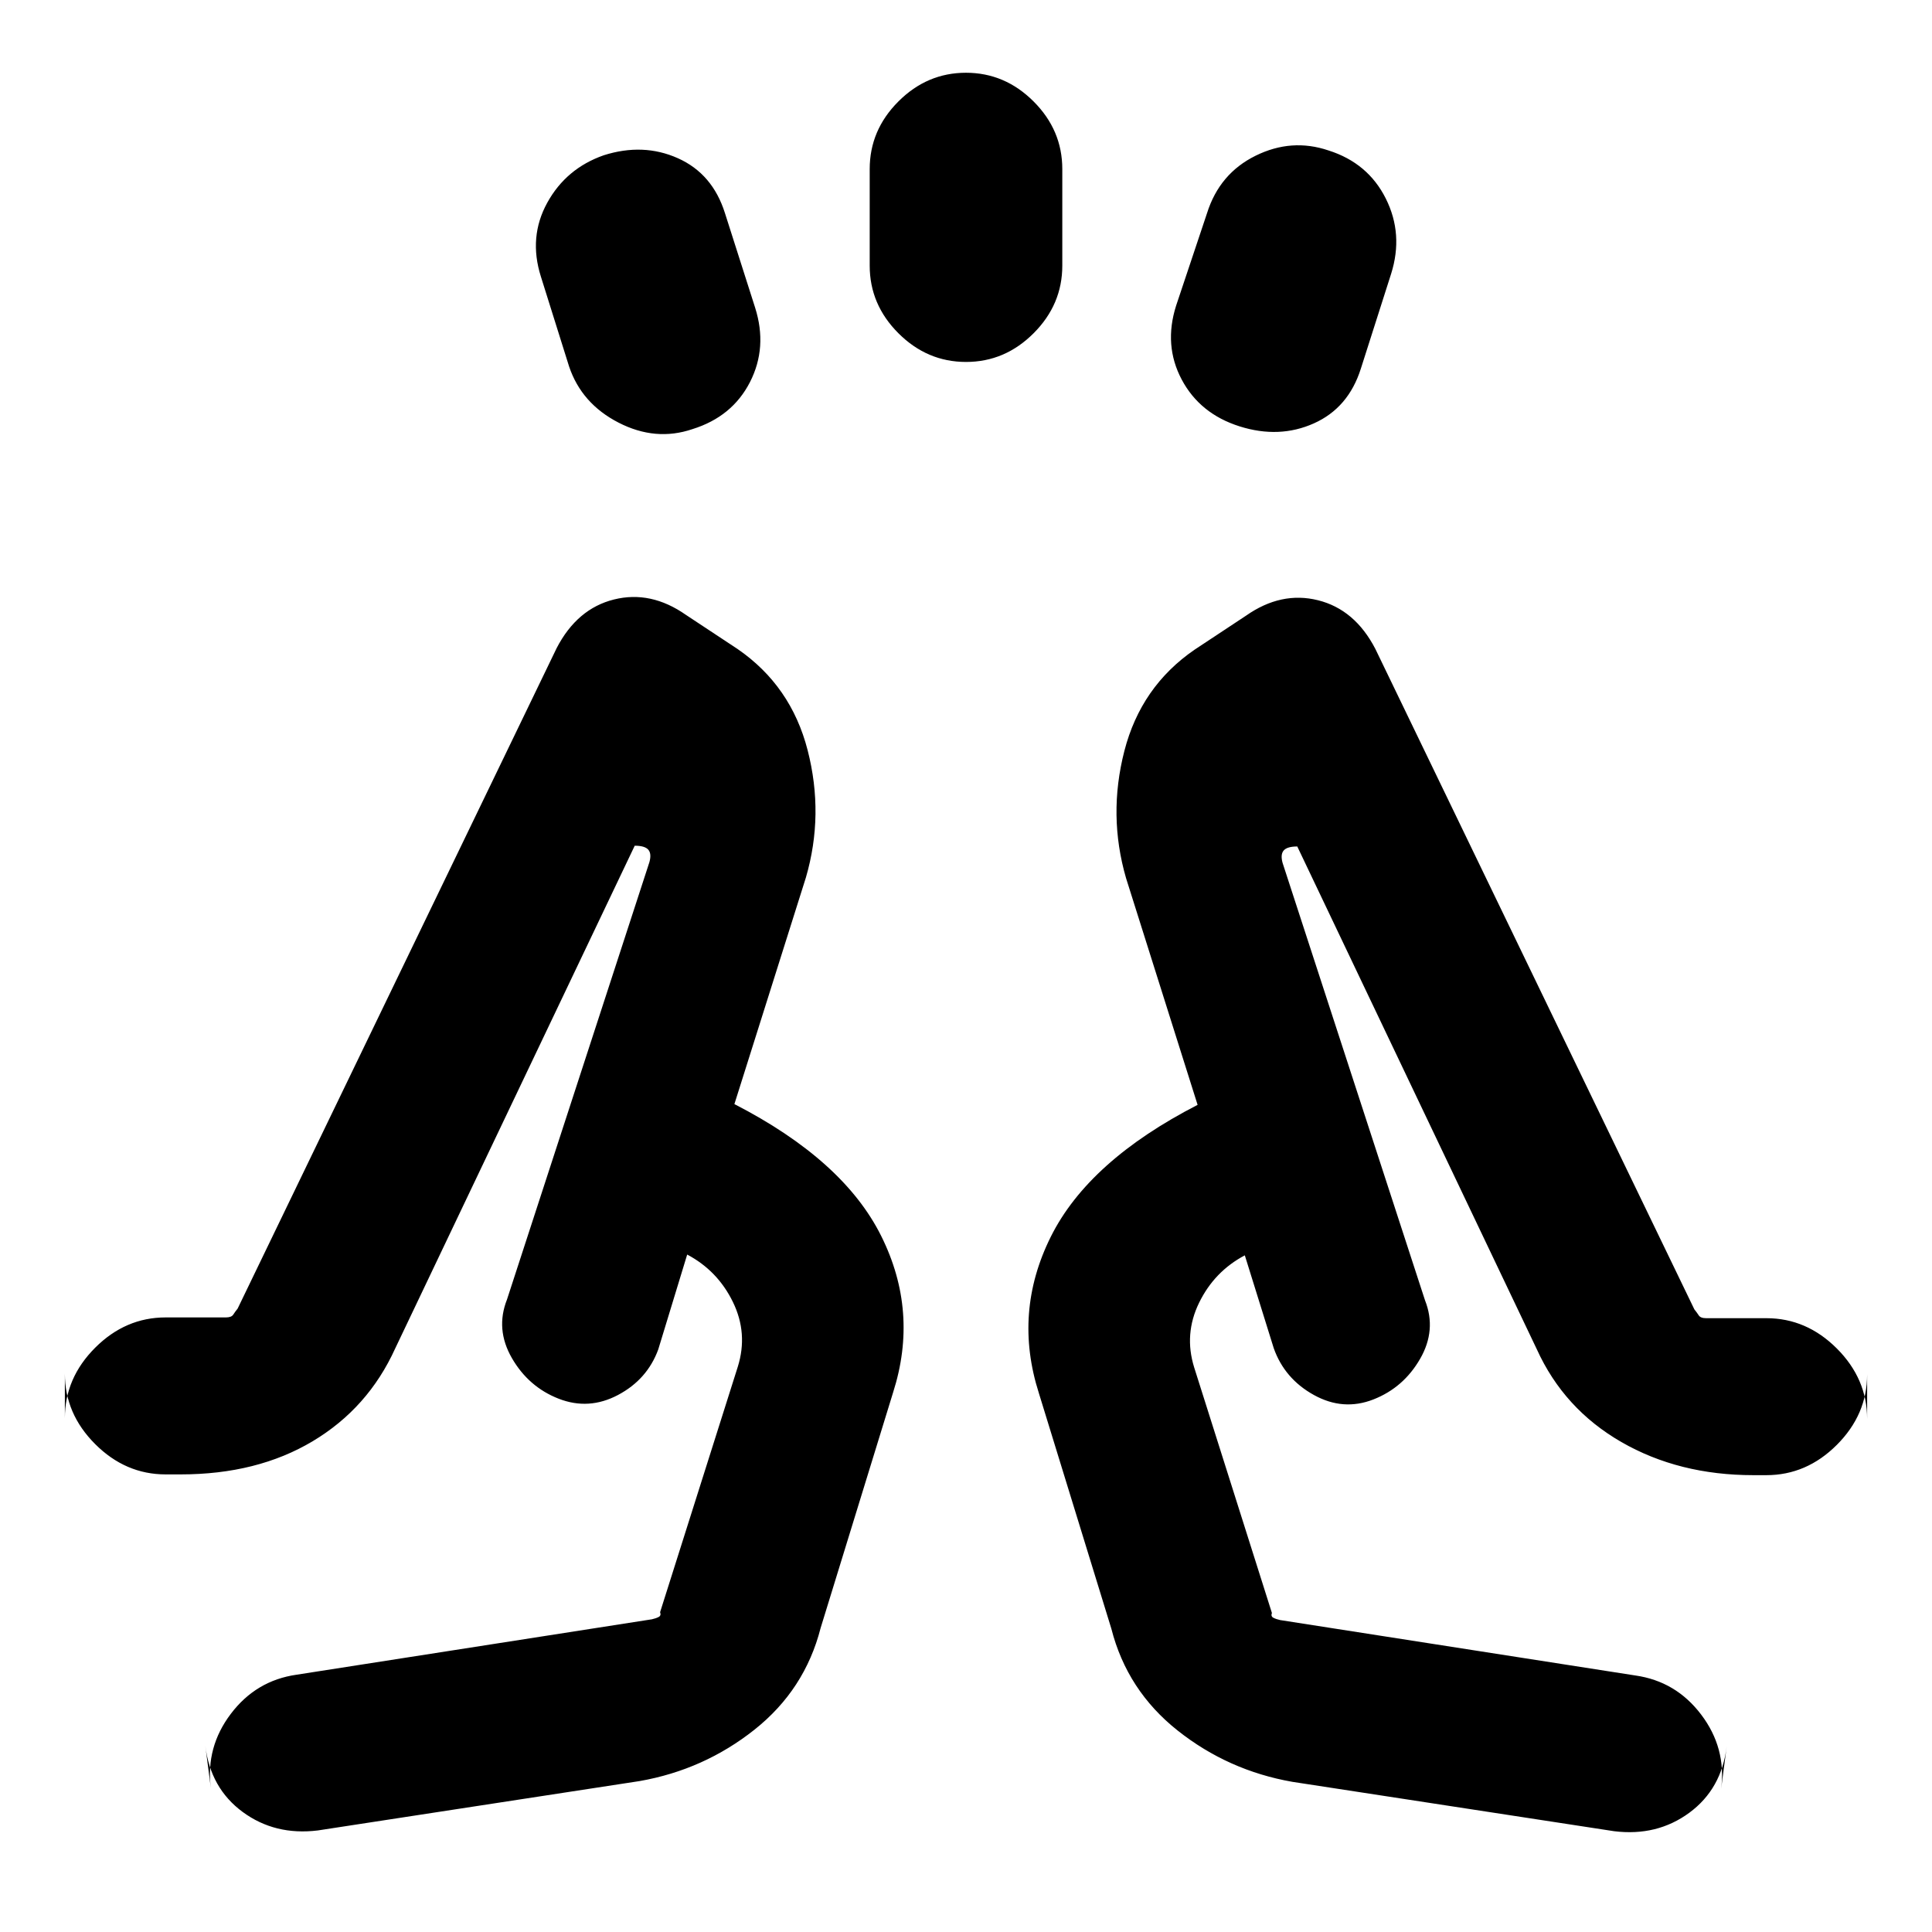 <svg xmlns="http://www.w3.org/2000/svg" height="20" viewBox="0 -960 960 960" width="20"><path d="m282.77-777.92-14-44.62q-6.23-19.69 3.16-36.73 9.38-17.04 28.08-23.58 19.61-6.23 36.83 1.47 17.22 7.69 23.39 27.3l15 47q6.23 19.7-2.56 36.92-8.8 17.22-28.59 23.39-18.31 6.23-36.71-3.22-18.4-9.45-24.6-27.93ZM432.15-828v-48q0-19.33 14.26-33.59 14.25-14.26 33.57-14.26 19.33 0 33.6 14.26 14.27 14.26 14.27 33.59v48q0 19.33-14.26 33.59-14.25 14.26-33.57 14.26-19.33 0-33.6-14.26-14.27-14.26-14.27-33.59Zm152.24 19.92 15.38-46q6.2-19.69 24.1-28.53 17.9-8.85 36.29-2.62 19.61 6.23 28.45 23.92 8.85 17.69 2.62 37.39l-15 47q-6.17 19.61-23.39 27.3-17.22 7.7-36.92 1.47-19.69-6.24-28.73-23.23-9.04-17-2.8-36.7ZM157.92-50.46q-21.3 2.61-37.34-9.19-16.03-11.8-18.58-33.04l2.77 21.15q-2.62-20.31 9.93-36.87 12.54-16.57 32.69-19.44l176.53-27.53q2.03-.46 3.36-1.15 1.34-.7.72-2.39l38.62-122q5.15-16.55-2.44-32.12-7.59-15.57-22.72-23.58l-14.38 47.16q-5.47 14.93-20 22.62-14.54 7.69-29.5 1.84-14.96-5.85-23.23-20.19-8.27-14.35-2.42-29.12l70.76-217.31q1.16-4.23-.57-6.19t-6.73-1.96L196.39-290q-13.47 29.69-41.04 46.15-27.58 16.47-65.58 16.47h-7.46q-19.97 0-35.02-15.06-15.06-15.05-15.06-35.02v22.15q0-19.97 15.06-35.02 15.05-15.05 35.02-15.05h29.92q2.78 0 3.68-1.41.91-1.41 2.17-2.98L276.62-638q10.15-19.56 28.46-24.12 18.31-4.57 35.77 7.66l25.61 16.92q26.62 18.31 34.85 50.31t-.85 63.23l-35.54 112.62q54.16 27.84 72.93 65.5 18.77 37.65 5.92 77.8l-36 117q-7.85 30.69-32.92 50.58-25.08 19.88-57 25.5L157.92-50.46Zm484.23-24.16q-31.92-5.61-57-25.5-25.07-19.88-32.92-50.57l-36-117q-12.85-40.16 5.92-77.81 18.77-37.65 72.93-65.5l-35.54-112.62q-9.08-31.23-.85-63.23 8.23-32 34.85-50.3l25.61-16.93q17.46-12.23 35.77-7.66 18.31 4.57 28.46 24.13l158.54 328.23q1.26 1.56 2.17 2.97.9 1.41 3.68 1.41h29.92q19.97 0 35.02 15.05 15.06 15.06 15.06 35.03v-22.16q0 19.97-15.06 35.03Q897.66-227 877.69-227h-6.46q-37 0-65.58-16.46-28.57-16.46-42.04-46.15l-119-249.78q-5 0-6.73 1.97-1.73 1.96-.57 6.19l70.76 217.31q5.85 14.77-2.42 29.11-8.27 14.35-23.23 20.19-14.96 5.85-29.54-2.21-14.58-8.06-19.96-23.25l-14.38-46.15q-15.13 8-22.72 23.57-7.59 15.57-2.44 32.12l38.62 122q-.62 1.69.72 2.39 1.33.7 3.36 1.15l176.53 27.54q20.15 2.87 32.69 19.43 12.55 16.57 9.93 36.88L858-92.31q-2.55 21.24-18.58 33.05-16.04 11.8-37.34 9.18L642.15-74.62Zm-23.61-261.61Zm-277.08-.39ZM277.39-265Zm405.22.38Z"/></svg>